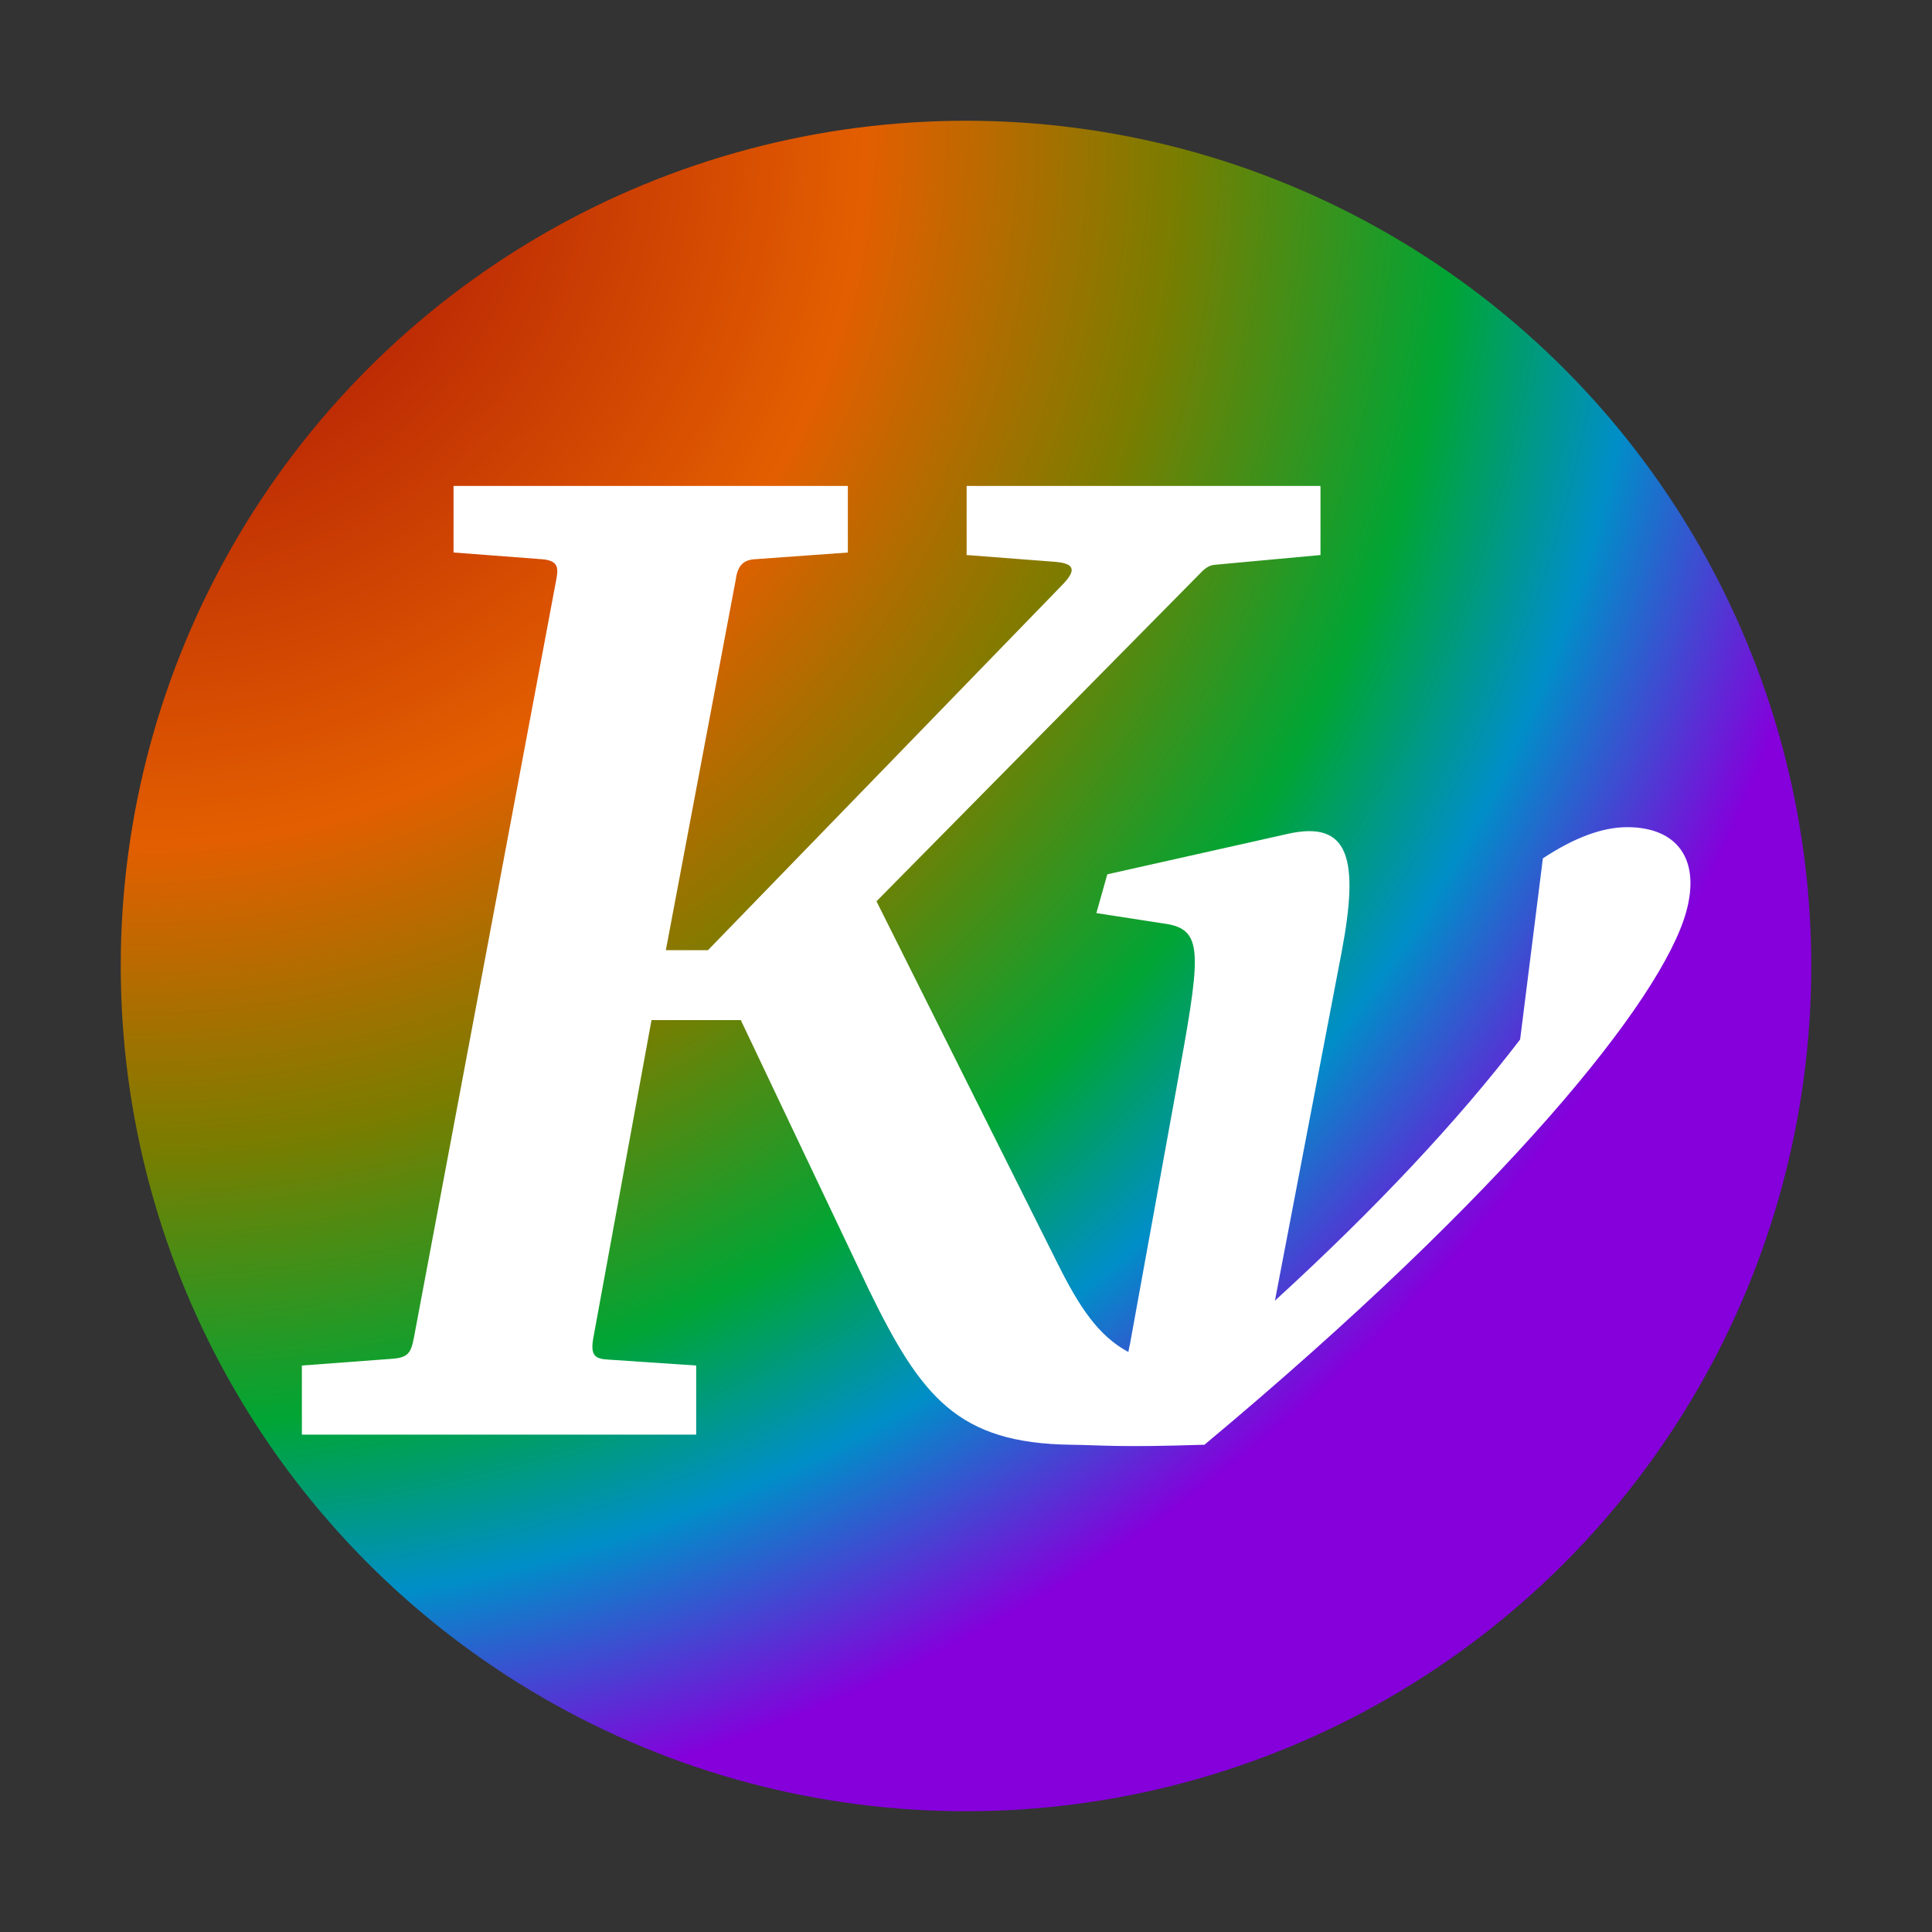 <?xml version="1.0" encoding="UTF-8" standalone="no"?>
<svg
   width="64"
   version="1.1"
   height="64"
   id="svg14"
   sodipodi:docname="kvantum.svg"
   inkscape:version="1.1.1 (3bf5ae0d25, 2021-09-20, custom)"
   xmlns:inkscape="http://www.inkscape.org/namespaces/inkscape"
   xmlns:sodipodi="http://sodipodi.sourceforge.net/DTD/sodipodi-0.dtd"
   xmlns:xlink="http://www.w3.org/1999/xlink"
   xmlns="http://www.w3.org/2000/svg"
   xmlns:svg="http://www.w3.org/2000/svg">
  <rect width="100%" height="100%" fill="#333333" stroke="none"/>
  <sodipodi:namedview
     id="namedview16"
     pagecolor="#ffffff"
     bordercolor="#666666"
     borderopacity="1.0"
     inkscape:pageshadow="2"
     inkscape:pageopacity="0.0"
     inkscape:pagecheckerboard="0"
     showgrid="false"
     inkscape:zoom="8.5729167"
     inkscape:cx="11.081409"
     inkscape:cy="43.567436"
     inkscape:window-width="1920"
     inkscape:window-height="1019"
     inkscape:window-x="0"
     inkscape:window-y="0"
     inkscape:window-maximized="1"
     inkscape:current-layer="g13" />
  <defs
     id="defs7">
    <linearGradient
       id="linearGradient4143">
      <stop
         offset="0"
         style="stop-color:#9c0008"
         id="stop4145" />
      <stop
         offset="0.417"
         style="stop-color:#e35e00"
         id="stop4151" />
      <stop
         offset="0.595"
         style="stop-color:#797d00"
         id="stop4169" />
      <stop
         offset="0.757"
         style="stop-color:#00a535"
         id="stop4157" />
      <stop
         offset="0.866"
         style="stop-color:#008ec8"
         id="stop4153" />
      <stop
         offset="1"
         style="stop-color:#8500db"
         id="stop4147" />
    </linearGradient>
    <radialGradient
       fx="3.4194869e-14"
       fy="-8.0830308e-14"
       cx="3.4194869e-14"
       cy="-8.0830308e-14"
       gradientTransform="matrix(-0.005,1.843,-2.055,-0.006,0,4)"
       xlink:href="#linearGradient4143"
       id="radialGradient4171"
       r="24"
       gradientUnits="userSpaceOnUse" />
    <radialGradient
       inkscape:collect="always"
       xlink:href="#linearGradient4143"
       id="radialGradient1045"
       cx="0.406"
       cy="0.191"
       fx="0.406"
       fy="0.191"
       r="24"
       gradientUnits="userSpaceOnUse"
       gradientTransform="matrix(-0.017,2.371,-2.417,-0.017,4.943,3.265)" />
  </defs>
  <g
     id="g13">
    <circle
       style="fill:url(#radialGradient1045);fill-opacity:1;stroke-width:1.152"
       id="path957"
       cx="32"
       cy="32"
       r="28" />
    <path
       style="line-height:125%;letter-spacing:0;word-spacing:0;fill:#ffffff"
       id="path2987"
       d="m 15.024,16.097 v 2.205 l 2.93,0.223 c 0.545,0.042 0.546,0.291 0.474,0.67 l -4.717,25.119 c -0.096,0.51 -0.2,0.659 -0.726,0.698 L 10,45.235 v 2.288 h 13.062 v -2.288 l -2.903,-0.196 C 19.722,45.015 19.545,44.922 19.656,44.313 L 21.582,33.792 h 2.958 l 4.242,8.931 c 1.734,3.561 2.95,5.088 6.698,5.136 1.078,0.014 1.511,0.093 4.419,0 10.028,-8.372 15.146,-14.754 15.955,-17.639 0.49,-1.748 -0.288,-2.819 -1.954,-2.819 -0.813,0 -1.743,0.342 -2.79,1.033 l -0.754,6 c -2.052,2.682 -4.788,5.604 -8.122,8.652 l 2.205,-11.527 c 0.597,-3.123 0.252,-4.392 -1.777,-3.937 l -5.981,1.341 -0.362,1.284 2.392,0.371 c 1.189,0.23 1.041,1.128 0.259,5.434 l -1.535,8.456 c -0.024,0.087 -0.039,0.182 -0.056,0.279 -0.995,-0.535 -1.623,-1.487 -2.344,-2.93 l -6,-12.001 10.752,-10.893 c 0.179,-0.181 0.293,-0.239 0.47,-0.255 l 3.486,-0.322 v -2.289 h -11.722 v 2.289 l 2.902,0.223 c 0.586,0.045 0.806,0.211 0.279,0.754 l -11.75,12.113 h -1.395 l 2.317,-12.28 c 0.056,-0.446 0.244,-0.643 0.614,-0.67 l 3.098,-0.223 v -2.205 z" />
  </g>
</svg>
